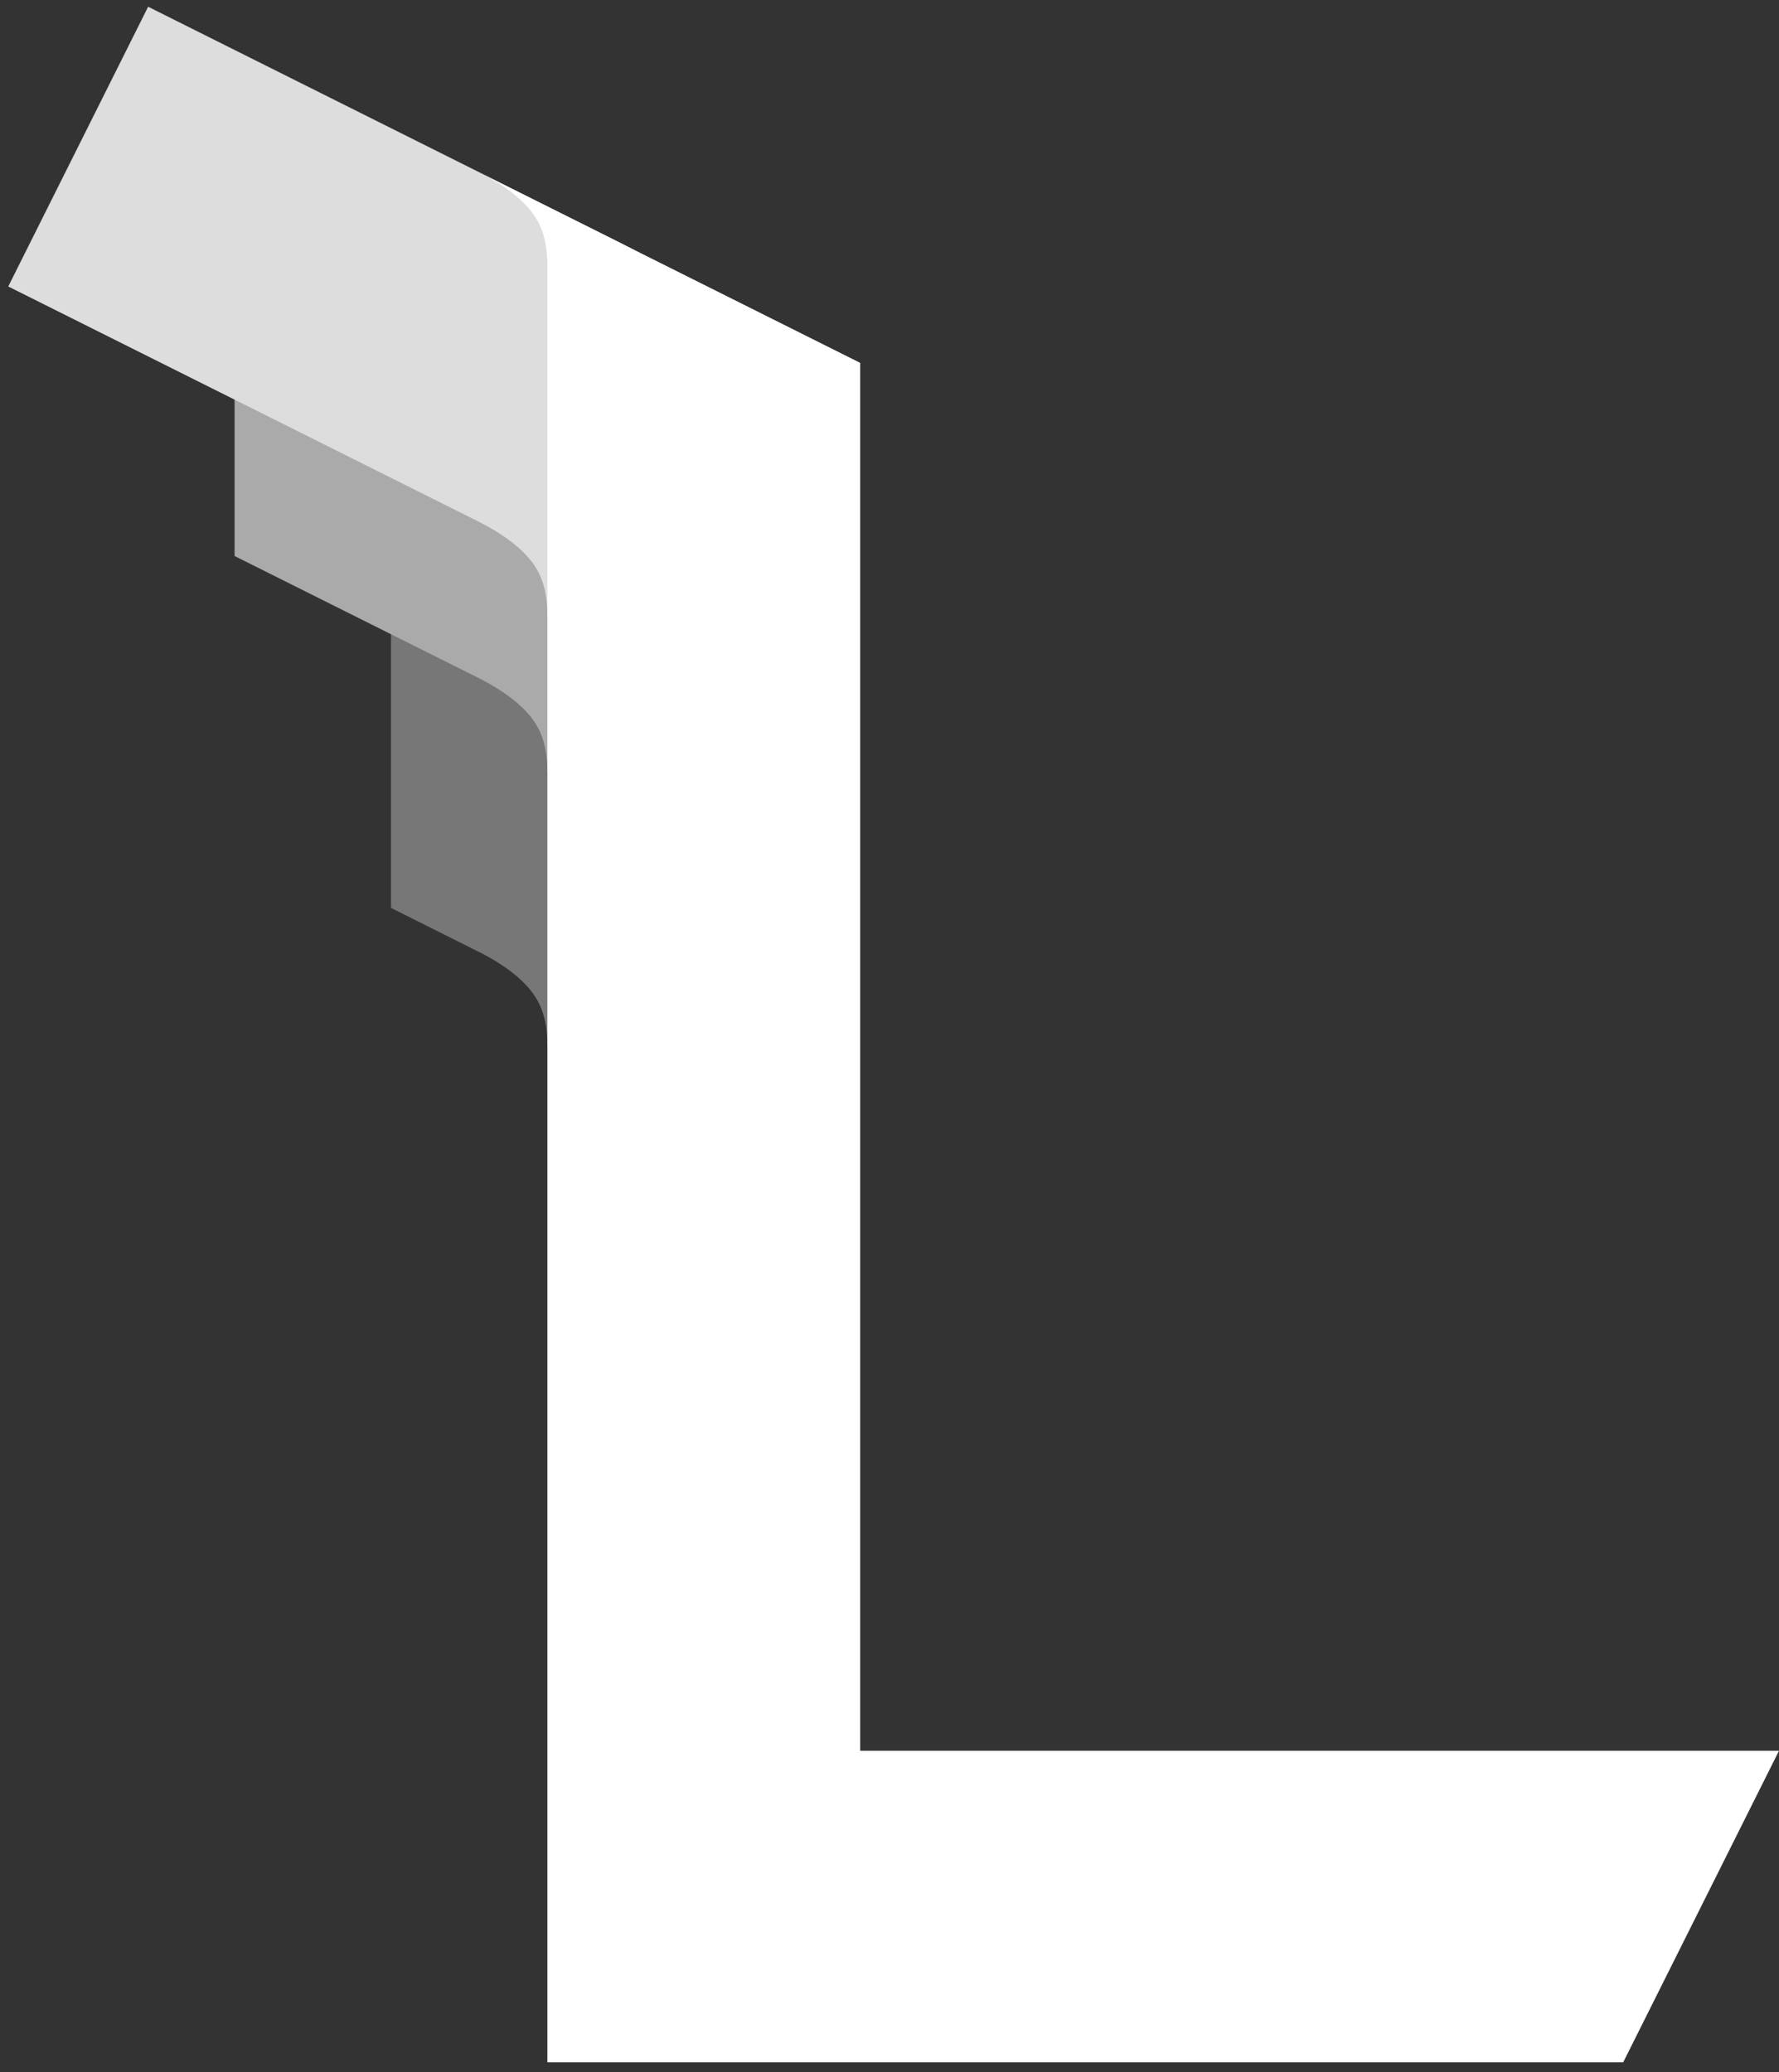 <svg xmlns="http://www.w3.org/2000/svg" viewBox="-8 -15 182 212">
  <rect x="-8" y="-15" width="182" height="212" fill="#333333" stroke="none"/>
  <clipPath id="a">
    <path d="m35.75 0l44.25 22.125v142h94l-16 32h-122.75 z"/>
  </clipPath>
  <clipPath id="b">
    <rect x="-8" y="-15" width="72" height="108"/>
  </clipPath>
  <g fill="none" stroke-width="32" stroke="#FFF">
    <g clip-path="url(#b)">
      <path stroke="#777" d="M48 40v28q16 8 16 24"/>
      <path stroke="#AAA" d="M32 16v16l16 8q16 8 16 24"/>
      <path stroke="#DDD" d="M0 0l48 24q16 8 16 24"/>
    </g>
    <path clip-path="url(#a)" d="m48-11.777q16 8 16 24V180h110"/>
  </g>
</svg>
